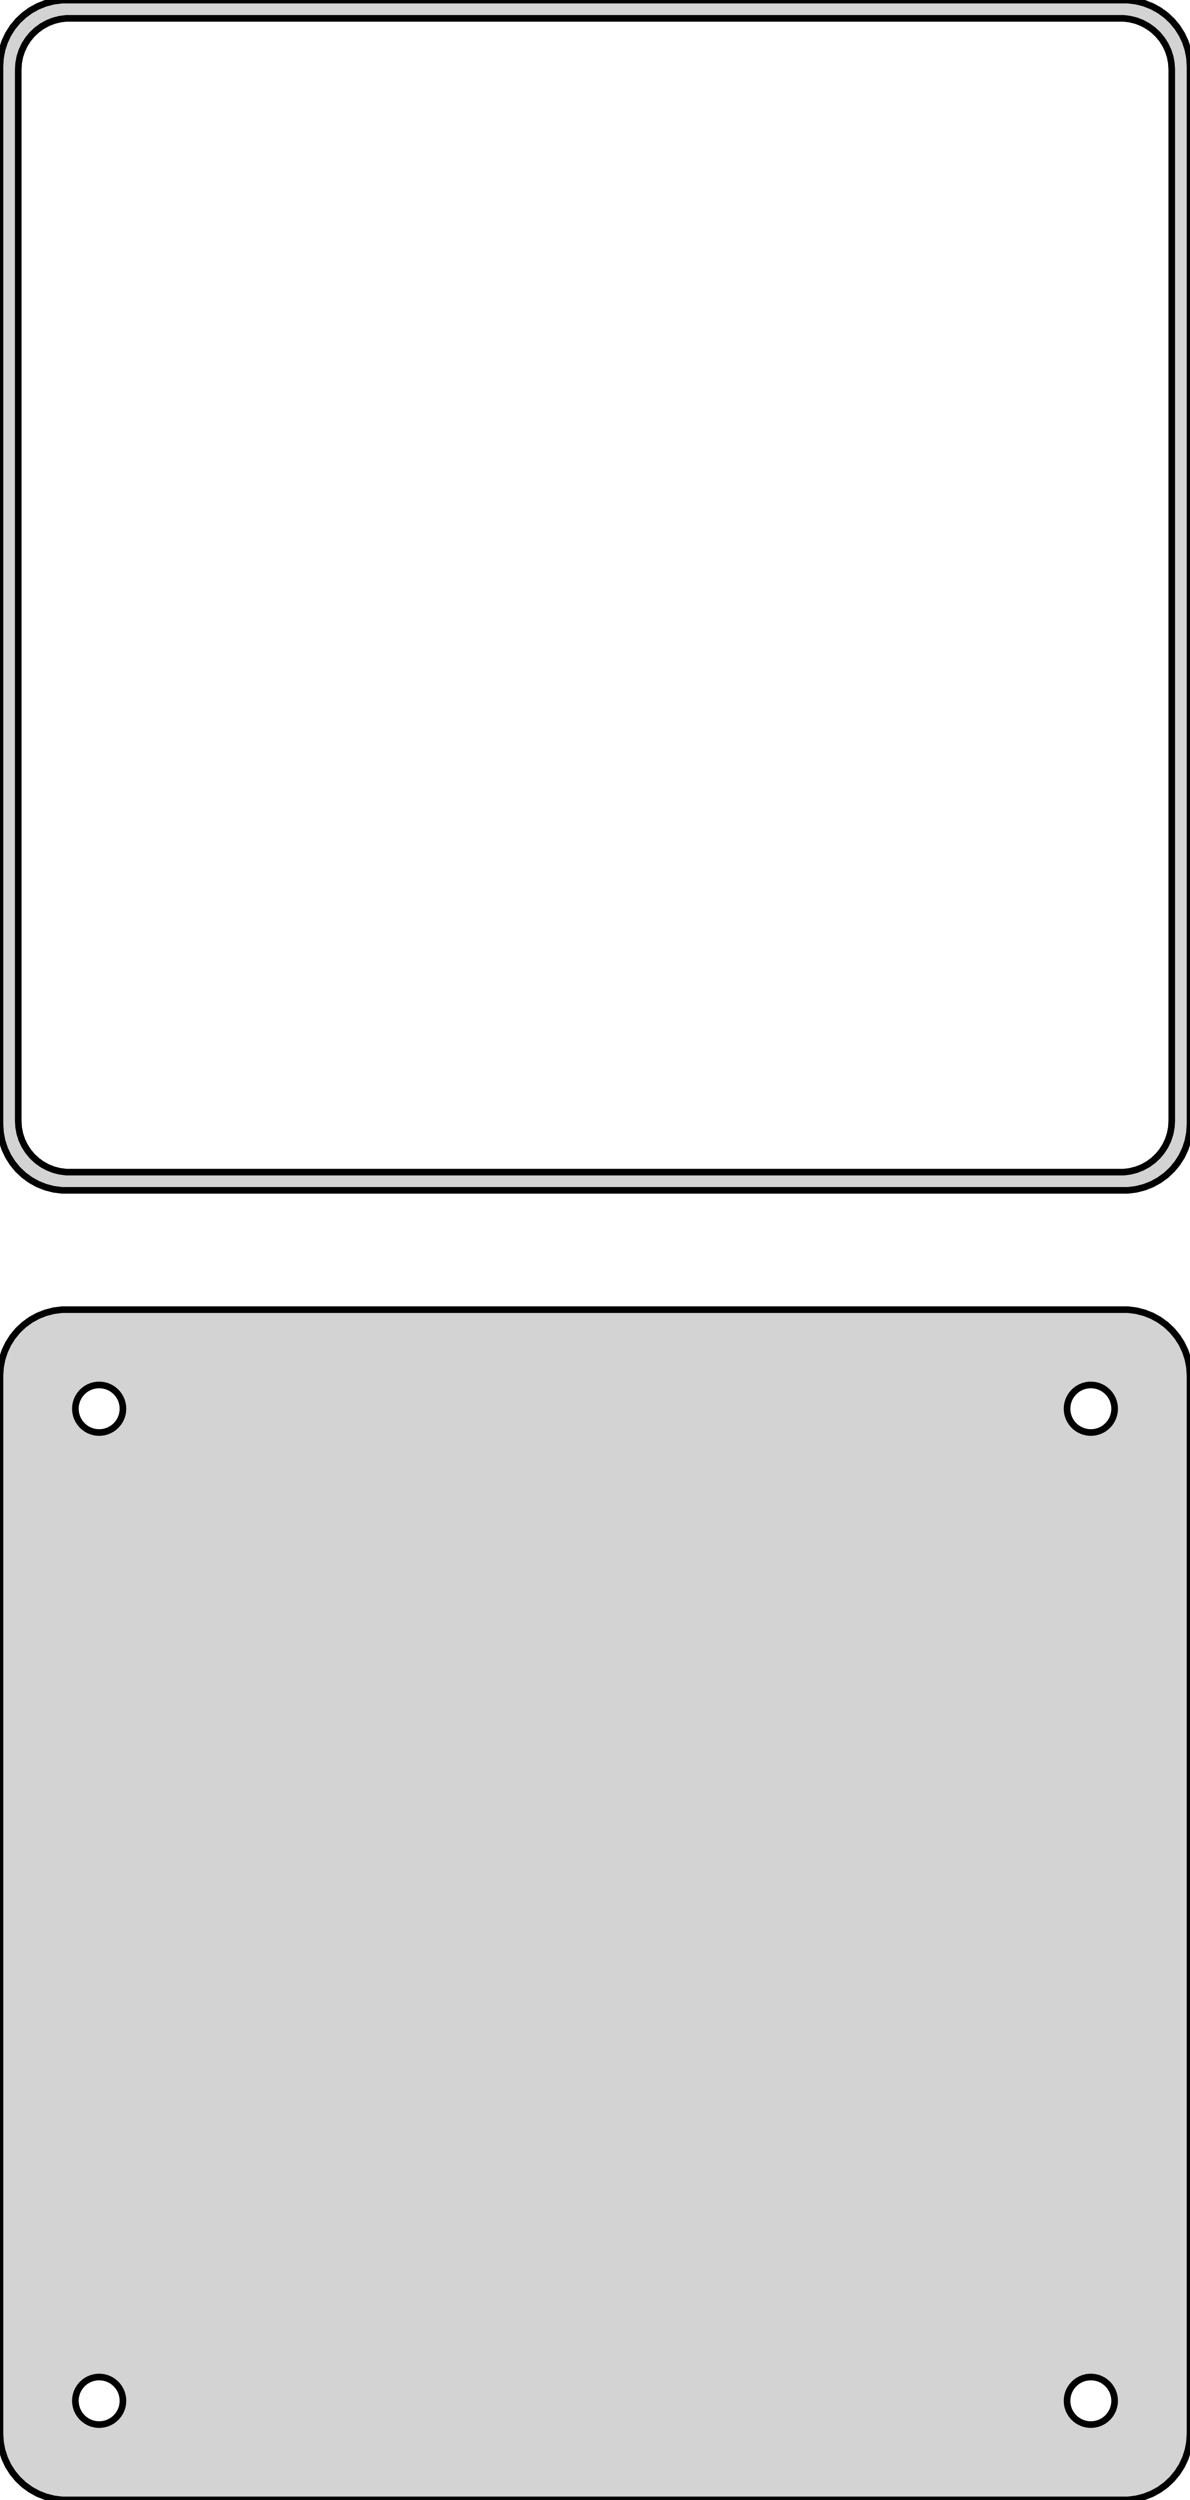 <?xml version="1.0" standalone="no"?>
<!DOCTYPE svg PUBLIC "-//W3C//DTD SVG 1.1//EN" "http://www.w3.org/Graphics/SVG/1.1/DTD/svg11.dtd">
<svg width="90mm" height="189mm" viewBox="-45 -243 90 189" xmlns="http://www.w3.org/2000/svg" version="1.1">
<title>OpenSCAD Model</title>
<path d="
M 40.937,-153.089 L 41.545,-153.245 L 42.129,-153.476 L 42.679,-153.778 L 43.187,-154.147 L 43.645,-154.577
 L 44.045,-155.061 L 44.382,-155.591 L 44.649,-156.159 L 44.843,-156.757 L 44.961,-157.373 L 45,-158
 L 45,-238 L 44.961,-238.627 L 44.843,-239.243 L 44.649,-239.841 L 44.382,-240.409 L 44.045,-240.939
 L 43.645,-241.423 L 43.187,-241.853 L 42.679,-242.222 L 42.129,-242.524 L 41.545,-242.755 L 40.937,-242.911
 L 40.314,-242.99 L -40.314,-242.99 L -40.937,-242.911 L -41.545,-242.755 L -42.129,-242.524 L -42.679,-242.222
 L -43.187,-241.853 L -43.645,-241.423 L -44.045,-240.939 L -44.382,-240.409 L -44.649,-239.841 L -44.843,-239.243
 L -44.961,-238.627 L -45,-238 L -45,-158 L -44.961,-157.373 L -44.843,-156.757 L -44.649,-156.159
 L -44.382,-155.591 L -44.045,-155.061 L -43.645,-154.577 L -43.187,-154.147 L -42.679,-153.778 L -42.129,-153.476
 L -41.545,-153.245 L -40.937,-153.089 L -40.314,-153.01 L 40.314,-153.01 z
M -39.993,-154.388 L -40.475,-154.449 L -40.946,-154.57 L -41.398,-154.749 L -41.823,-154.983 L -42.217,-155.269
 L -42.571,-155.601 L -42.88,-155.976 L -43.141,-156.386 L -43.348,-156.826 L -43.498,-157.288 L -43.589,-157.765
 L -43.62,-158.25 L -43.62,-237.75 L -43.589,-238.235 L -43.498,-238.712 L -43.348,-239.174 L -43.141,-239.614
 L -42.88,-240.024 L -42.571,-240.399 L -42.217,-240.731 L -41.823,-241.017 L -41.398,-241.251 L -40.946,-241.43
 L -40.475,-241.551 L -39.993,-241.612 L 39.993,-241.612 L 40.475,-241.551 L 40.946,-241.43 L 41.398,-241.251
 L 41.823,-241.017 L 42.217,-240.731 L 42.571,-240.399 L 42.88,-240.024 L 43.141,-239.614 L 43.348,-239.174
 L 43.498,-238.712 L 43.589,-238.235 L 43.62,-237.75 L 43.62,-158.25 L 43.589,-157.765 L 43.498,-157.288
 L 43.348,-156.826 L 43.141,-156.386 L 42.88,-155.976 L 42.571,-155.601 L 42.217,-155.269 L 41.823,-154.983
 L 41.398,-154.749 L 40.946,-154.57 L 40.475,-154.449 L 39.993,-154.388 z
M 40.937,-54.089 L 41.545,-54.245 L 42.129,-54.476 L 42.679,-54.778 L 43.187,-55.147 L 43.645,-55.577
 L 44.045,-56.061 L 44.382,-56.591 L 44.649,-57.159 L 44.843,-57.757 L 44.961,-58.373 L 45,-59
 L 45,-139 L 44.961,-139.627 L 44.843,-140.243 L 44.649,-140.841 L 44.382,-141.409 L 44.045,-141.939
 L 43.645,-142.423 L 43.187,-142.853 L 42.679,-143.222 L 42.129,-143.524 L 41.545,-143.755 L 40.937,-143.911
 L 40.314,-143.99 L -40.314,-143.99 L -40.937,-143.911 L -41.545,-143.755 L -42.129,-143.524 L -42.679,-143.222
 L -43.187,-142.853 L -43.645,-142.423 L -44.045,-141.939 L -44.382,-141.409 L -44.649,-140.841 L -44.843,-140.243
 L -44.961,-139.627 L -45,-139 L -45,-59 L -44.961,-58.373 L -44.843,-57.757 L -44.649,-57.159
 L -44.382,-56.591 L -44.045,-56.061 L -43.645,-55.577 L -43.187,-55.147 L -42.679,-54.778 L -42.129,-54.476
 L -41.545,-54.245 L -40.937,-54.089 L -40.314,-54.01 L 40.314,-54.01 z
M -37.613,-134.704 L -37.837,-134.732 L -38.056,-134.788 L -38.266,-134.871 L -38.465,-134.98 L -38.647,-135.113
 L -38.812,-135.268 L -38.956,-135.442 L -39.077,-135.633 L -39.174,-135.837 L -39.243,-136.052 L -39.286,-136.274
 L -39.3,-136.5 L -39.286,-136.726 L -39.243,-136.948 L -39.174,-137.163 L -39.077,-137.367 L -38.956,-137.558
 L -38.812,-137.732 L -38.647,-137.887 L -38.465,-138.02 L -38.266,-138.129 L -38.056,-138.212 L -37.837,-138.268
 L -37.613,-138.296 L -37.387,-138.296 L -37.163,-138.268 L -36.944,-138.212 L -36.734,-138.129 L -36.535,-138.02
 L -36.353,-137.887 L -36.188,-137.732 L -36.044,-137.558 L -35.923,-137.367 L -35.826,-137.163 L -35.757,-136.948
 L -35.714,-136.726 L -35.7,-136.5 L -35.714,-136.274 L -35.757,-136.052 L -35.826,-135.837 L -35.923,-135.633
 L -36.044,-135.442 L -36.188,-135.268 L -36.353,-135.113 L -36.535,-134.98 L -36.734,-134.871 L -36.944,-134.788
 L -37.163,-134.732 L -37.387,-134.704 z
M 37.387,-134.704 L 37.163,-134.732 L 36.944,-134.788 L 36.734,-134.871 L 36.535,-134.98 L 36.353,-135.113
 L 36.188,-135.268 L 36.044,-135.442 L 35.923,-135.633 L 35.826,-135.837 L 35.757,-136.052 L 35.714,-136.274
 L 35.7,-136.5 L 35.714,-136.726 L 35.757,-136.948 L 35.826,-137.163 L 35.923,-137.367 L 36.044,-137.558
 L 36.188,-137.732 L 36.353,-137.887 L 36.535,-138.02 L 36.734,-138.129 L 36.944,-138.212 L 37.163,-138.268
 L 37.387,-138.296 L 37.613,-138.296 L 37.837,-138.268 L 38.056,-138.212 L 38.266,-138.129 L 38.465,-138.02
 L 38.647,-137.887 L 38.812,-137.732 L 38.956,-137.558 L 39.077,-137.367 L 39.174,-137.163 L 39.243,-136.948
 L 39.286,-136.726 L 39.3,-136.5 L 39.286,-136.274 L 39.243,-136.052 L 39.174,-135.837 L 39.077,-135.633
 L 38.956,-135.442 L 38.812,-135.268 L 38.647,-135.113 L 38.465,-134.98 L 38.266,-134.871 L 38.056,-134.788
 L 37.837,-134.732 L 37.613,-134.704 z
M -37.613,-59.704 L -37.837,-59.732 L -38.056,-59.788 L -38.266,-59.871 L -38.465,-59.98 L -38.647,-60.113
 L -38.812,-60.268 L -38.956,-60.442 L -39.077,-60.633 L -39.174,-60.837 L -39.243,-61.052 L -39.286,-61.274
 L -39.3,-61.5 L -39.286,-61.726 L -39.243,-61.948 L -39.174,-62.163 L -39.077,-62.367 L -38.956,-62.558
 L -38.812,-62.732 L -38.647,-62.887 L -38.465,-63.02 L -38.266,-63.129 L -38.056,-63.212 L -37.837,-63.268
 L -37.613,-63.296 L -37.387,-63.296 L -37.163,-63.268 L -36.944,-63.212 L -36.734,-63.129 L -36.535,-63.02
 L -36.353,-62.887 L -36.188,-62.732 L -36.044,-62.558 L -35.923,-62.367 L -35.826,-62.163 L -35.757,-61.948
 L -35.714,-61.726 L -35.7,-61.5 L -35.714,-61.274 L -35.757,-61.052 L -35.826,-60.837 L -35.923,-60.633
 L -36.044,-60.442 L -36.188,-60.268 L -36.353,-60.113 L -36.535,-59.98 L -36.734,-59.871 L -36.944,-59.788
 L -37.163,-59.732 L -37.387,-59.704 z
M 37.387,-59.704 L 37.163,-59.732 L 36.944,-59.788 L 36.734,-59.871 L 36.535,-59.98 L 36.353,-60.113
 L 36.188,-60.268 L 36.044,-60.442 L 35.923,-60.633 L 35.826,-60.837 L 35.757,-61.052 L 35.714,-61.274
 L 35.7,-61.5 L 35.714,-61.726 L 35.757,-61.948 L 35.826,-62.163 L 35.923,-62.367 L 36.044,-62.558
 L 36.188,-62.732 L 36.353,-62.887 L 36.535,-63.02 L 36.734,-63.129 L 36.944,-63.212 L 37.163,-63.268
 L 37.387,-63.296 L 37.613,-63.296 L 37.837,-63.268 L 38.056,-63.212 L 38.266,-63.129 L 38.465,-63.02
 L 38.647,-62.887 L 38.812,-62.732 L 38.956,-62.558 L 39.077,-62.367 L 39.174,-62.163 L 39.243,-61.948
 L 39.286,-61.726 L 39.3,-61.5 L 39.286,-61.274 L 39.243,-61.052 L 39.174,-60.837 L 39.077,-60.633
 L 38.956,-60.442 L 38.812,-60.268 L 38.647,-60.113 L 38.465,-59.98 L 38.266,-59.871 L 38.056,-59.788
 L 37.837,-59.732 L 37.613,-59.704 z
" stroke="black" fill="lightgray" stroke-width="0.5"/>
</svg>

